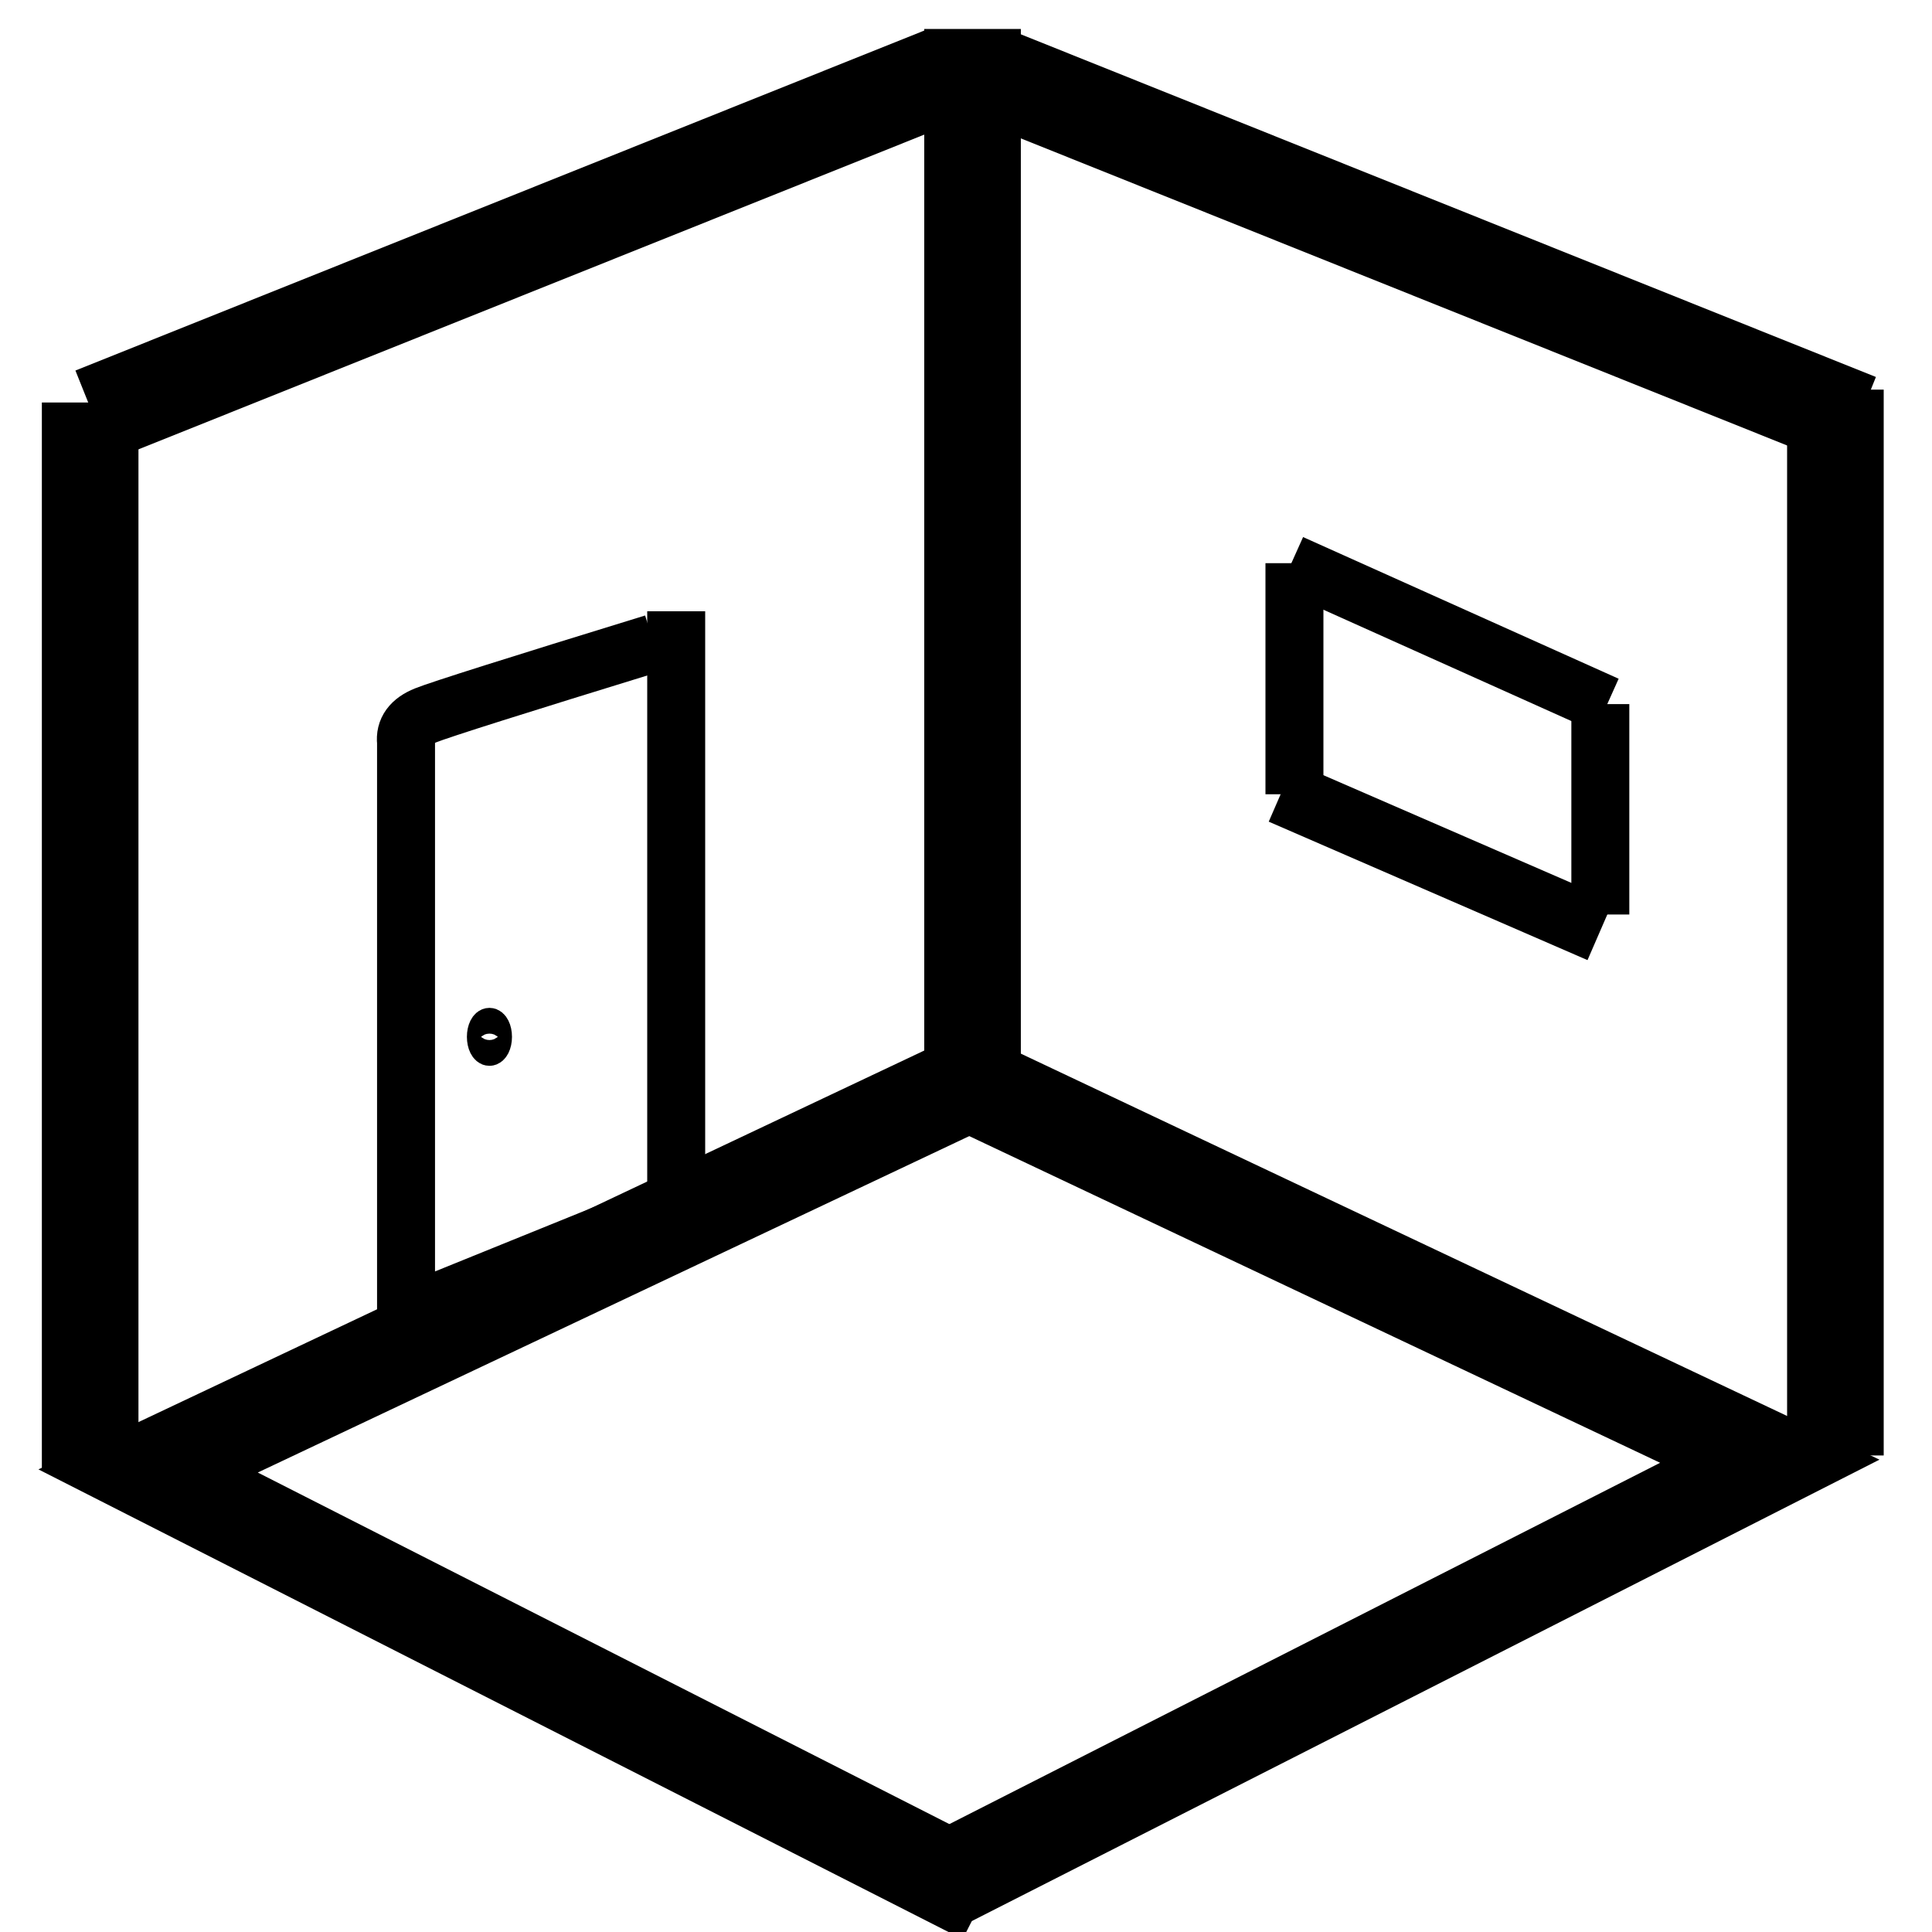 <?xml version="1.0" encoding="UTF-8"?>
<svg width="300px" height="300px" viewBox="0 0 300 300" version="1.1" xmlns="http://www.w3.org/2000/svg" xmlns:xlink="http://www.w3.org/1999/xlink">
    <!-- Generator: Sketch 49.3 (51167) - http://www.bohemiancoding.com/sketch -->
    <title>Artboard</title>
    <desc>Created with Sketch.</desc>
    <defs>
        <filter x="-9.5%" y="-10.8%" width="118.7%" height="120.8%" filterUnits="objectBoundingBox" id="filter-1">
            <feOffset dx="0" dy="0" in="SourceAlpha" result="shadowOffsetOuter1"></feOffset>
            <feGaussianBlur stdDeviation="2" in="shadowOffsetOuter1" result="shadowBlurOuter1"></feGaussianBlur>
            <feColorMatrix values="0 0 0 0 0   0 0 0 0 0   0 0 0 0 0  0 0 0 0.5 0" type="matrix" in="shadowBlurOuter1" result="shadowMatrixOuter1"></feColorMatrix>
            <feMerge>
                <feMergeNode in="shadowMatrixOuter1"></feMergeNode>
                <feMergeNode in="SourceGraphic"></feMergeNode>
            </feMerge>
        </filter>
    </defs>
    <g id="Artboard" stroke="none" stroke-width="1" fill="none" fill-rule="evenodd">
        <g id="Group" filter="url(#filter-1)" transform="translate(23, 165)" stroke="#000000" stroke-width="15">
            <polyline id="Path-2" points="121.943 127.917 251.814 61.897 121.943 0.487"></polyline>
            <polyline id="Path-2" transform="translate(64.935, 65.715) scale(-1, 1) translate(-64.935, -65.715) " points="0 129.429 129.87 63.41 0 2"></polyline>
        </g>
        <path d="M151.016,4.5 L151.016,171.5" id="Path-5" stroke="#000000" stroke-width="15"></path>
        <path d="M14,62.5 L14,228.004" id="Path-5" stroke="#000000" stroke-width="15"></path>
        <path d="M200.5,87.5 L249.5,109.5" id="Path-6" stroke="#000000" stroke-width="9"></path>
        <path d="M199,123 L248.5,144.5" id="Path-6" stroke="#000000" stroke-width="10"></path>
        <path d="M248.5,109.333 L248.5,142.004" id="Path-7" stroke="#000000" stroke-width="9"></path>
        <path d="M201,87.451 L201,123.331" id="Path-8" stroke="#000000" stroke-width="9"></path>
        <path d="M101.498,188.521 L63.049,204.107 L63.049,115.261 C62.83,113.373 63.851,111.977 66.112,111.072 C68.373,110.167 80.168,106.435 101.498,99.874" id="Path-10" stroke="#000000" stroke-width="9"></path>
        <path d="M105,94.918 L105,184" id="Path-11" stroke="#000000" stroke-width="9"></path>
        <ellipse id="Oval" stroke="#000000" stroke-width="5" fill="#FFFFFF" cx="76" cy="161" rx="1" ry="2"></ellipse>
        <path d="M288.5,65.5 L155,12" id="Path-4" stroke="#000000" stroke-width="15"></path>
        <path d="M14.5,64.5 L146.63,11.577" id="Path-12" stroke="#000000" stroke-width="15"></path>
        <path d="M285,60.5 L285,226.004" id="Path-5" stroke="#000000" stroke-width="15"></path>
    </g>
</svg>